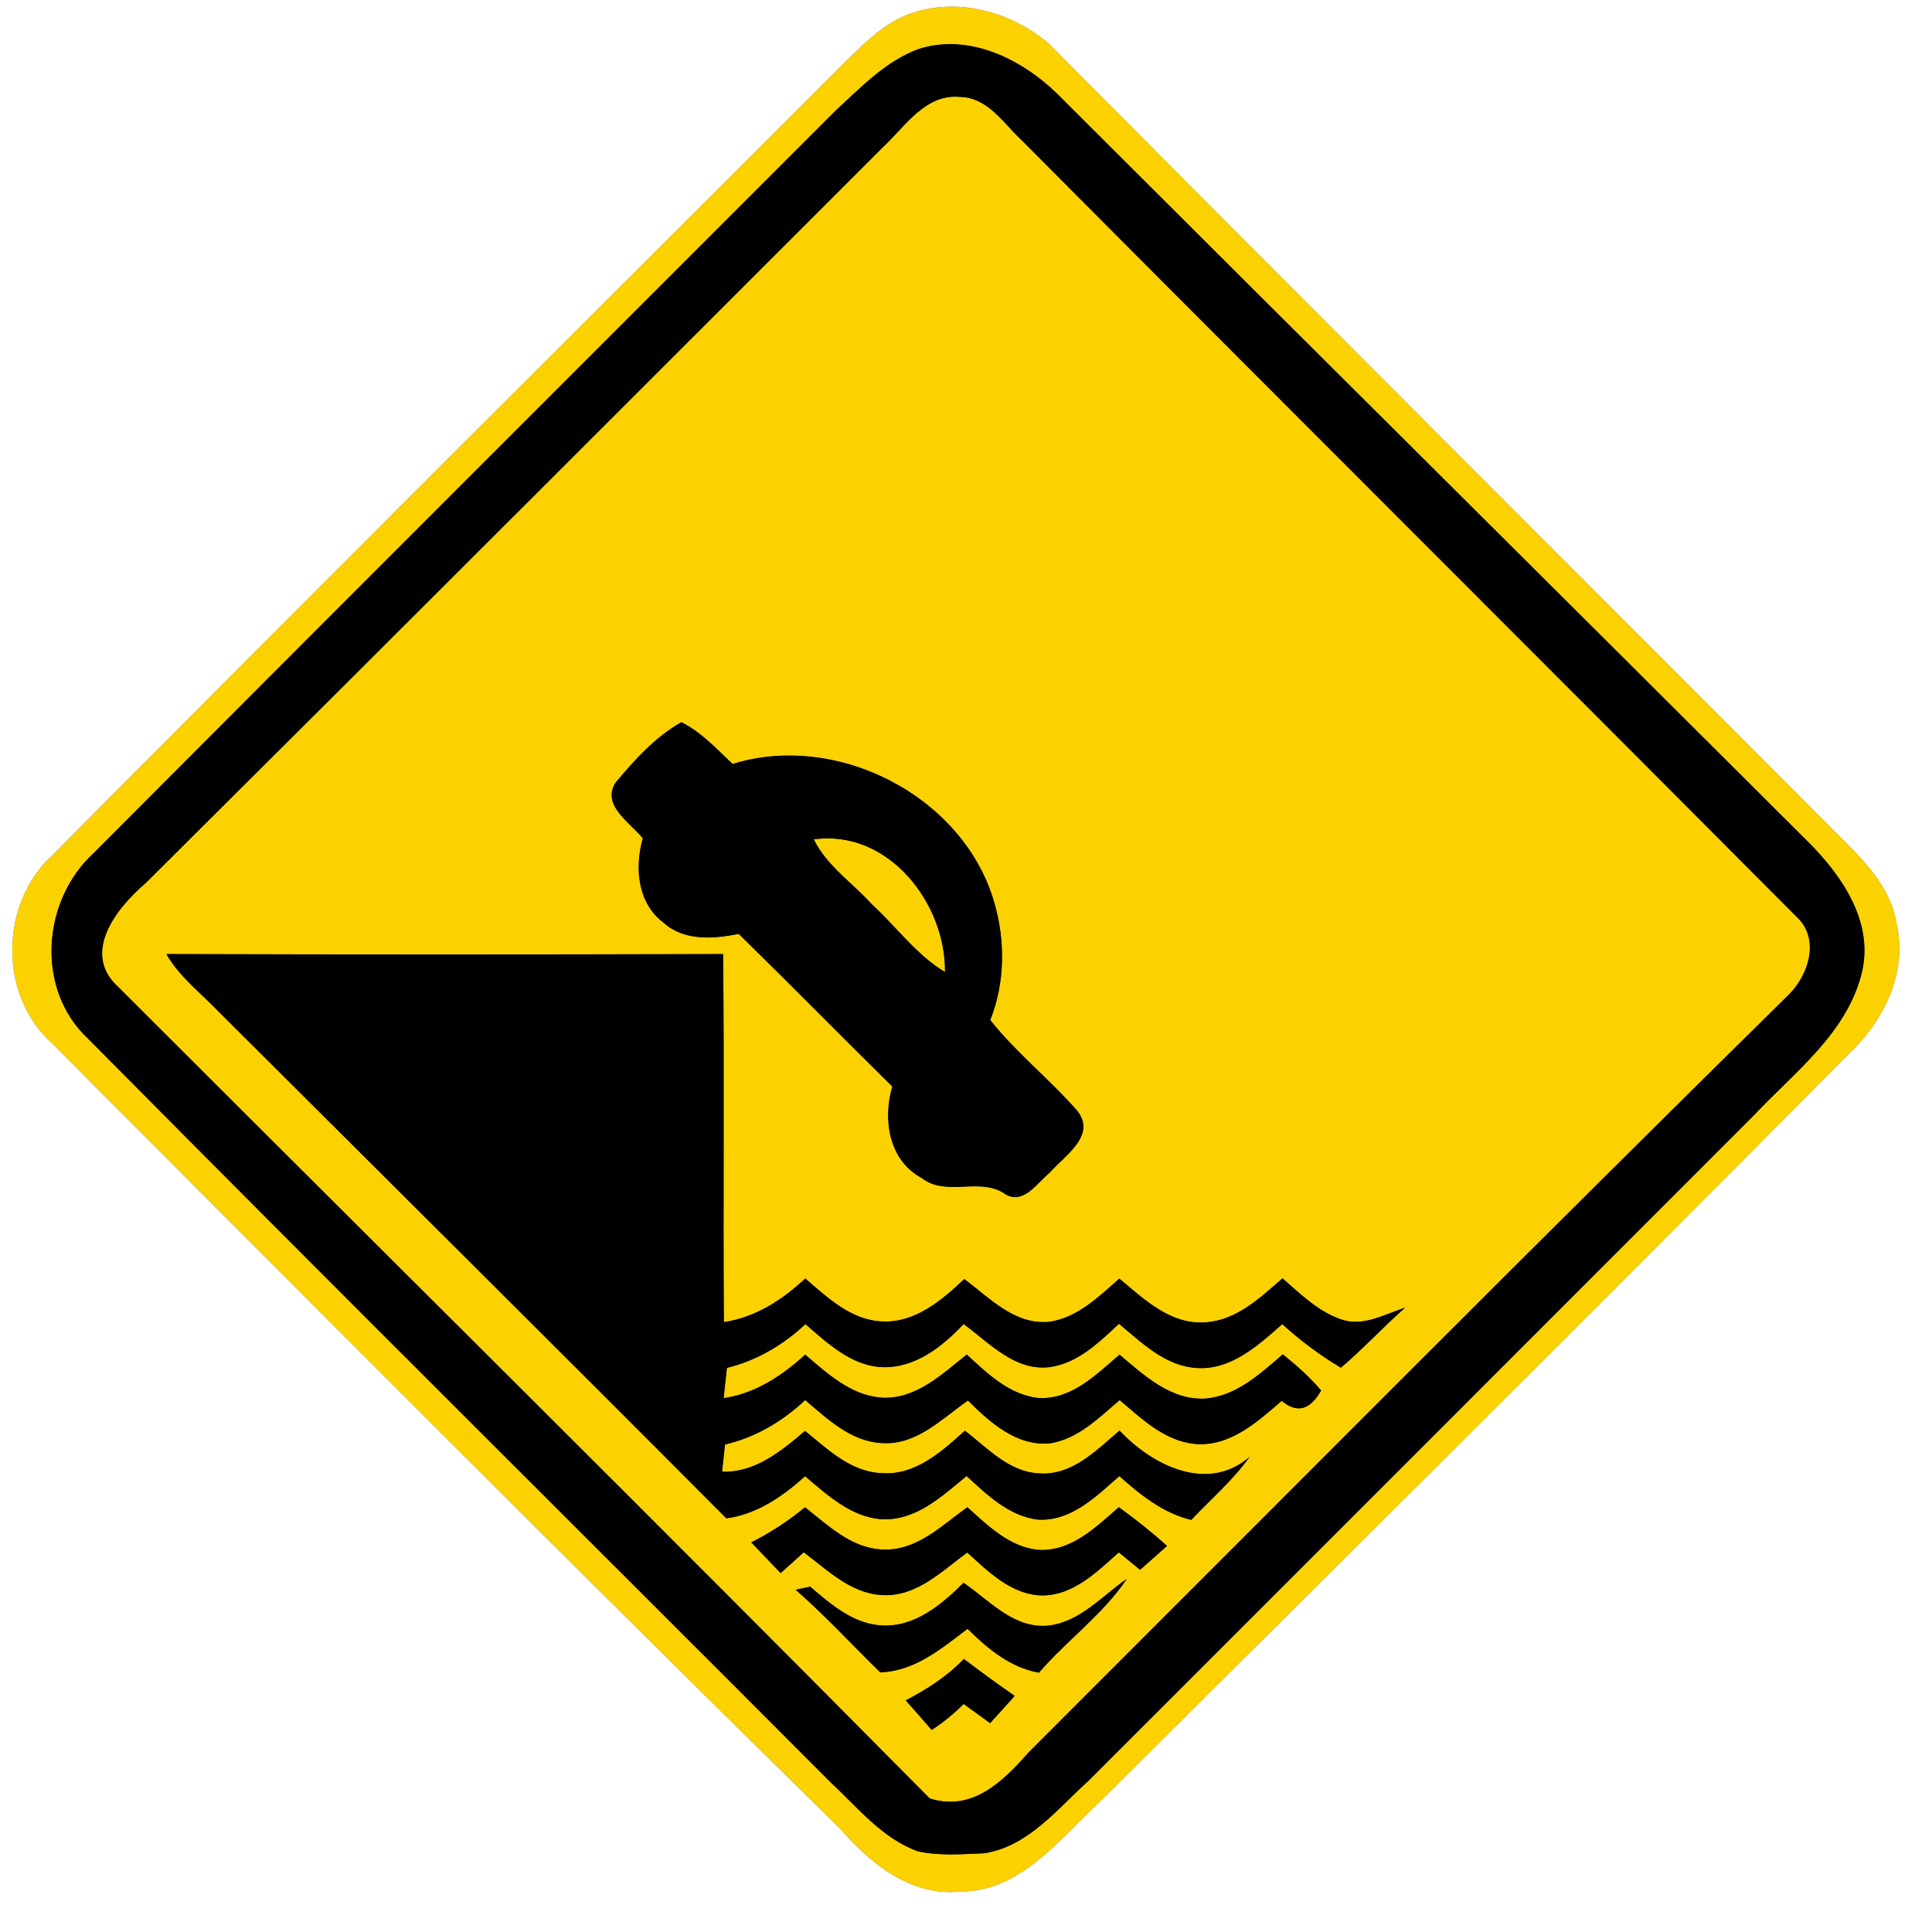 <?xml version="1.0" encoding="UTF-8" ?>
<!DOCTYPE svg PUBLIC "-//W3C//DTD SVG 1.1//EN" "http://www.w3.org/Graphics/SVG/1.1/DTD/svg11.dtd">
<svg width="173pt" height="173pt" viewBox="0 0 173 173" version="1.1" xmlns="http://www.w3.org/2000/svg">
<g id="disabled">
<path fill="#606060" opacity="1.00" d=" M 81.17 1.35 C 85.49 -0.36 90.53 0.98 93.97 3.96 C 117.71 27.91 141.63 51.70 165.43 75.60 C 167.45 77.62 169.45 79.94 169.86 82.88 C 170.80 87.21 168.60 91.52 165.49 94.42 C 143.24 116.85 120.83 139.13 98.42 161.39 C 94.83 164.72 91.35 169.41 85.96 169.38 C 81.57 169.82 77.93 166.86 75.24 163.76 C 51.54 140.49 28.11 116.94 4.66 93.42 C -0.14 89.13 -0.03 80.92 4.67 76.60 C 28.24 52.87 51.95 29.26 75.61 5.62 C 77.28 3.99 78.97 2.25 81.17 1.35 M 82.26 4.39 C 79.31 5.47 77.10 7.82 74.84 9.89 C 52.68 32.06 30.50 54.20 8.38 76.40 C 3.75 80.64 3.16 88.60 7.88 93.00 C 29.96 115.30 52.24 137.40 74.40 159.62 C 76.82 161.87 79.01 164.64 82.21 165.78 C 84.15 166.20 86.17 166.03 88.14 165.95 C 92.09 165.33 94.67 161.98 97.47 159.46 C 117.32 139.61 137.17 119.77 157.01 99.91 C 160.68 95.99 165.45 92.50 166.74 86.99 C 167.78 82.45 164.84 78.27 161.77 75.25 C 139.41 52.93 116.98 30.69 94.63 8.36 C 91.44 5.27 86.74 2.95 82.26 4.39 Z" />
<path fill="#606060" opacity="1.00" d=" M 79.10 13.14 C 81.08 11.29 82.87 8.38 85.97 8.68 C 88.45 8.73 89.83 11.01 91.46 12.53 C 114.56 35.76 137.78 58.89 160.89 82.11 C 163.00 84.06 161.96 87.33 160.14 89.10 C 137.30 111.59 114.71 134.33 92.04 156.99 C 89.77 159.57 87.02 162.24 83.25 161.04 C 59.16 136.70 34.82 112.60 10.60 88.39 C 7.22 85.34 10.44 81.30 13.05 79.07 C 35.11 57.14 57.09 35.13 79.10 13.14 M 55.12 70.08 C 53.82 72.14 56.48 73.68 57.56 75.07 C 56.81 77.70 57.08 80.88 59.43 82.63 C 61.27 84.29 63.89 84.07 66.15 83.63 C 70.77 88.14 75.29 92.76 79.90 97.29 C 79.03 100.23 79.59 103.90 82.51 105.47 C 84.76 107.24 87.79 105.31 90.06 106.96 C 91.70 107.88 92.90 105.88 94.00 105.00 C 95.28 103.52 98.20 101.71 96.49 99.50 C 94.02 96.66 91.02 94.30 88.67 91.34 C 89.99 88.03 90.03 84.29 89.05 80.88 C 86.34 71.33 74.99 65.49 65.60 68.41 C 64.16 67.06 62.81 65.56 61.01 64.67 C 58.66 66.00 56.83 68.04 55.12 70.08 M 14.90 85.43 C 16.05 87.46 17.95 88.89 19.54 90.55 C 34.71 105.68 49.92 120.77 65.04 135.96 C 67.78 135.59 70.08 134.00 72.09 132.19 C 74.09 133.87 76.18 135.83 78.93 136.04 C 82.01 136.20 84.35 133.98 86.55 132.17 C 88.40 133.86 90.36 135.78 92.98 136.08 C 95.95 136.22 98.17 133.98 100.23 132.18 C 102.13 133.86 104.15 135.50 106.67 136.10 C 108.43 134.24 110.40 132.55 111.90 130.45 C 108.13 133.73 103.16 131.21 100.25 128.10 C 98.19 129.85 95.99 132.16 93.04 131.93 C 90.33 131.81 88.41 129.64 86.40 128.11 C 84.34 129.97 81.97 132.13 78.98 131.91 C 76.20 131.83 74.11 129.77 72.09 128.13 C 69.98 129.92 67.61 131.89 64.66 131.78 C 64.73 131.17 64.85 129.95 64.92 129.35 C 67.65 128.71 70.07 127.28 72.10 125.37 C 74.11 127.07 76.22 129.11 79.01 129.22 C 82.08 129.42 84.35 127.02 86.68 125.41 C 88.62 127.35 91.01 129.50 93.97 129.25 C 96.51 128.88 98.39 126.96 100.26 125.37 C 102.25 127.06 104.30 129.05 107.04 129.30 C 110.15 129.55 112.59 127.32 114.77 125.44 C 116.13 126.58 117.31 126.27 118.30 124.51 C 117.28 123.30 116.09 122.26 114.87 121.27 C 112.87 122.99 110.77 124.96 108.01 125.23 C 104.88 125.44 102.46 123.17 100.25 121.30 C 98.17 123.07 95.95 125.36 92.97 125.18 C 90.36 124.89 88.40 122.98 86.57 121.29 C 84.34 123.06 82.00 125.33 78.92 125.15 C 76.18 124.94 74.09 122.99 72.10 121.30 C 70.03 123.20 67.62 124.78 64.80 125.20 C 64.87 124.52 65.01 123.17 65.09 122.49 C 67.75 121.83 70.12 120.45 72.12 118.57 C 74.10 120.27 76.22 122.30 78.99 122.42 C 81.92 122.53 84.39 120.59 86.28 118.56 C 88.59 120.24 90.85 122.79 93.99 122.42 C 96.51 122.07 98.42 120.20 100.20 118.54 C 102.23 120.22 104.30 122.29 107.08 122.49 C 110.20 122.74 112.65 120.48 114.82 118.57 C 116.44 120.04 118.19 121.35 120.07 122.47 C 122.07 120.78 123.84 118.83 125.82 117.10 C 123.96 117.68 122.04 118.86 120.05 118.13 C 118.00 117.42 116.44 115.85 114.84 114.47 C 112.86 116.18 110.76 118.21 108.00 118.40 C 104.86 118.68 102.45 116.34 100.23 114.49 C 98.41 116.09 96.54 117.95 94.03 118.35 C 90.91 118.71 88.62 116.23 86.35 114.53 C 84.35 116.42 81.94 118.47 79.01 118.33 C 76.22 118.22 74.10 116.20 72.11 114.48 C 70.06 116.40 67.65 117.96 64.82 118.39 C 64.74 107.41 64.87 96.42 64.75 85.43 C 48.13 85.48 31.52 85.48 14.90 85.43 M 67.27 138.11 C 68.14 139.03 69.02 139.94 69.90 140.86 C 70.42 140.40 71.46 139.47 71.97 139.00 C 74.10 140.59 76.18 142.69 78.99 142.83 C 82.06 143.01 84.33 140.69 86.61 139.02 C 88.43 140.67 90.35 142.59 92.92 142.85 C 95.89 143.07 98.15 140.83 100.18 139.01 C 100.66 139.40 101.61 140.18 102.09 140.57 C 102.69 140.04 103.90 138.97 104.50 138.43 C 103.13 137.19 101.68 136.04 100.18 134.96 C 98.14 136.74 95.91 138.96 92.97 138.78 C 90.39 138.53 88.45 136.60 86.62 134.96 C 84.34 136.59 82.09 138.89 79.05 138.75 C 76.25 138.66 74.16 136.59 72.08 134.97 C 70.60 136.19 68.99 137.25 67.27 138.11 M 93.88 145.56 C 90.80 145.88 88.60 143.31 86.28 141.73 C 84.33 143.68 81.90 145.72 78.95 145.55 C 76.40 145.41 74.39 143.65 72.55 142.08 C 72.22 142.14 71.57 142.28 71.24 142.35 C 73.90 144.67 76.29 147.28 78.82 149.75 C 81.92 149.65 84.30 147.62 86.64 145.85 C 88.44 147.63 90.46 149.32 93.03 149.78 C 95.54 146.87 98.75 144.58 100.90 141.38 C 98.67 142.91 96.72 145.24 93.88 145.56 M 81.10 152.26 C 81.88 153.13 82.66 154.02 83.43 154.91 C 84.46 154.23 85.42 153.46 86.29 152.58 C 87.08 153.15 87.87 153.72 88.66 154.30 C 89.21 153.69 90.31 152.47 90.86 151.86 C 89.31 150.79 87.80 149.68 86.31 148.55 C 84.82 150.11 83.00 151.27 81.10 152.26 Z" />
<path fill="#606060" opacity="1.00" d=" M 72.87 75.16 C 79.52 74.23 84.69 80.86 84.62 87.04 C 82.04 85.50 80.27 82.98 78.08 80.99 C 76.34 79.05 74.03 77.54 72.87 75.16 Z" />
<path fill="#000000" opacity="1.00" d=" M 82.26 4.39 C 86.74 2.95 91.44 5.27 94.63 8.36 C 116.98 30.69 139.41 52.93 161.77 75.25 C 164.84 78.27 167.78 82.45 166.74 86.99 C 165.45 92.50 160.68 95.99 157.01 99.91 C 137.17 119.77 117.32 139.61 97.47 159.46 C 94.67 161.98 92.09 165.33 88.14 165.95 C 86.17 166.03 84.15 166.20 82.21 165.78 C 79.01 164.64 76.82 161.87 74.40 159.62 C 52.24 137.40 29.96 115.30 7.88 93.00 C 3.16 88.60 3.75 80.64 8.38 76.40 C 30.50 54.20 52.68 32.06 74.84 9.89 C 77.10 7.82 79.31 5.47 82.26 4.39 M 79.10 13.14 C 57.09 35.13 35.11 57.14 13.05 79.07 C 10.44 81.30 7.22 85.34 10.60 88.39 C 34.82 112.60 59.16 136.70 83.25 161.04 C 87.02 162.24 89.77 159.57 92.04 156.99 C 114.71 134.33 137.30 111.59 160.14 89.10 C 161.96 87.33 163.00 84.06 160.89 82.11 C 137.78 58.89 114.56 35.76 91.46 12.53 C 89.83 11.01 88.45 8.73 85.97 8.68 C 82.87 8.38 81.08 11.29 79.10 13.14 Z" />
<path fill="#000000" opacity="1.00" d=" M 55.12 70.08 C 56.83 68.04 58.66 66.00 61.01 64.67 C 62.81 65.56 64.16 67.06 65.60 68.41 C 74.99 65.49 86.34 71.33 89.05 80.88 C 90.03 84.29 89.99 88.03 88.67 91.34 C 91.02 94.30 94.02 96.66 96.49 99.50 C 98.20 101.71 95.28 103.52 94.00 105.00 C 92.90 105.88 91.70 107.88 90.06 106.96 C 87.79 105.31 84.76 107.24 82.51 105.47 C 79.59 103.90 79.03 100.23 79.90 97.29 C 75.29 92.76 70.77 88.14 66.15 83.63 C 63.89 84.07 61.27 84.29 59.43 82.63 C 57.08 80.88 56.81 77.70 57.56 75.07 C 56.48 73.68 53.82 72.14 55.12 70.08 M 72.87 75.16 C 74.03 77.54 76.34 79.05 78.08 80.99 C 80.27 82.98 82.04 85.50 84.62 87.04 C 84.69 80.86 79.52 74.23 72.87 75.16 Z" />
<path fill="#000000" opacity="1.00" d=" M 14.90 85.43 C 31.52 85.48 48.13 85.48 64.75 85.43 C 64.87 96.42 64.74 107.41 64.82 118.39 C 67.65 117.96 70.06 116.40 72.11 114.48 C 74.10 116.20 76.22 118.22 79.01 118.33 C 81.94 118.47 84.35 116.42 86.35 114.53 C 88.62 116.23 90.91 118.71 94.03 118.35 C 96.54 117.95 98.41 116.09 100.23 114.49 C 102.45 116.34 104.86 118.68 108.00 118.40 C 110.76 118.21 112.86 116.18 114.84 114.47 C 116.44 115.85 118.00 117.42 120.05 118.13 C 122.04 118.86 123.96 117.68 125.82 117.10 C 123.84 118.83 122.07 120.78 120.07 122.47 C 118.19 121.35 116.44 120.04 114.82 118.57 C 112.65 120.48 110.20 122.74 107.08 122.49 C 104.30 122.29 102.23 120.22 100.20 118.54 C 98.42 120.20 96.51 122.07 93.99 122.42 C 90.85 122.79 88.59 120.24 86.28 118.56 C 84.39 120.59 81.92 122.53 78.99 122.42 C 76.22 122.30 74.10 120.27 72.12 118.57 C 70.12 120.45 67.75 121.83 65.09 122.49 C 65.01 123.17 64.87 124.52 64.80 125.20 C 67.62 124.78 70.03 123.20 72.10 121.30 C 74.09 122.99 76.18 124.94 78.92 125.15 C 82.00 125.33 84.34 123.06 86.57 121.29 C 88.40 122.98 90.36 124.89 92.97 125.18 C 95.95 125.36 98.17 123.07 100.25 121.30 C 102.46 123.17 104.88 125.44 108.01 125.23 C 110.77 124.96 112.87 122.99 114.87 121.27 C 116.09 122.26 117.28 123.30 118.30 124.51 C 117.31 126.27 116.13 126.58 114.77 125.44 C 112.59 127.32 110.15 129.55 107.04 129.30 C 104.30 129.05 102.25 127.06 100.26 125.37 C 98.39 126.96 96.51 128.88 93.97 129.25 C 91.01 129.50 88.62 127.35 86.68 125.41 C 84.35 127.02 82.08 129.42 79.01 129.22 C 76.22 129.11 74.11 127.07 72.10 125.37 C 70.07 127.28 67.65 128.71 64.92 129.35 C 64.85 129.95 64.73 131.17 64.66 131.78 C 67.61 131.89 69.98 129.92 72.09 128.13 C 74.11 129.77 76.20 131.83 78.98 131.91 C 81.97 132.13 84.34 129.97 86.40 128.11 C 88.41 129.64 90.33 131.81 93.04 131.93 C 95.99 132.16 98.19 129.85 100.25 128.10 C 103.16 131.21 108.13 133.73 111.90 130.45 C 110.40 132.55 108.43 134.24 106.67 136.10 C 104.15 135.50 102.13 133.86 100.23 132.18 C 98.17 133.98 95.95 136.22 92.98 136.08 C 90.36 135.78 88.40 133.86 86.55 132.17 C 84.35 133.98 82.01 136.20 78.93 136.04 C 76.18 135.83 74.09 133.87 72.09 132.19 C 70.08 134.00 67.78 135.59 65.04 135.96 C 49.92 120.77 34.71 105.68 19.54 90.55 C 17.95 88.89 16.05 87.46 14.90 85.43 Z" />
<path fill="#000000" opacity="1.00" d=" M 67.27 138.11 C 68.99 137.25 70.60 136.19 72.08 134.97 C 74.16 136.59 76.25 138.66 79.05 138.75 C 82.09 138.89 84.34 136.59 86.62 134.96 C 88.45 136.60 90.39 138.53 92.97 138.78 C 95.91 138.96 98.14 136.74 100.18 134.96 C 101.68 136.04 103.13 137.19 104.50 138.43 C 103.90 138.97 102.69 140.04 102.09 140.57 C 101.61 140.18 100.66 139.40 100.18 139.01 C 98.15 140.83 95.89 143.07 92.92 142.85 C 90.35 142.59 88.43 140.67 86.61 139.02 C 84.33 140.69 82.06 143.01 78.99 142.83 C 76.18 142.69 74.10 140.59 71.97 139.00 C 71.46 139.47 70.42 140.40 69.90 140.86 C 69.02 139.94 68.14 139.03 67.27 138.11 Z" />
<path fill="#000000" opacity="1.00" d=" M 93.88 145.56 C 96.72 145.24 98.67 142.91 100.90 141.38 C 98.75 144.58 95.54 146.87 93.03 149.78 C 90.46 149.32 88.44 147.63 86.64 145.85 C 84.30 147.62 81.92 149.65 78.82 149.75 C 76.29 147.28 73.90 144.67 71.24 142.35 C 71.57 142.28 72.22 142.14 72.55 142.08 C 74.39 143.65 76.40 145.41 78.95 145.55 C 81.90 145.72 84.33 143.68 86.28 141.73 C 88.60 143.31 90.80 145.88 93.88 145.56 Z" />
<path fill="#000000" opacity="1.00" d=" M 81.10 152.26 C 83.00 151.27 84.82 150.11 86.31 148.55 C 87.80 149.68 89.31 150.79 90.86 151.86 C 90.31 152.47 89.21 153.69 88.66 154.30 C 87.87 153.72 87.08 153.15 86.29 152.58 C 85.42 153.46 84.46 154.23 83.43 154.91 C 82.66 154.02 81.88 153.13 81.10 152.26 Z" />
</g>
<g id="normal">
<path fill="#FBD200" opacity="1.00" d=" M 81.17 1.35 C 85.49 -0.36 90.53 0.98 93.97 3.96 C 117.71 27.91 141.63 51.70 165.43 75.60 C 167.45 77.62 169.45 79.94 169.86 82.88 C 170.80 87.21 168.60 91.52 165.49 94.42 C 143.24 116.85 120.83 139.13 98.42 161.39 C 94.83 164.72 91.35 169.41 85.96 169.38 C 81.57 169.82 77.93 166.86 75.24 163.76 C 51.54 140.49 28.11 116.94 4.66 93.42 C -0.14 89.13 -0.03 80.92 4.67 76.60 C 28.24 52.87 51.95 29.26 75.61 5.62 C 77.28 3.99 78.97 2.25 81.17 1.35 M 82.26 4.39 C 79.31 5.47 77.10 7.82 74.84 9.89 C 52.68 32.06 30.50 54.20 8.38 76.40 C 3.75 80.64 3.16 88.60 7.88 93.00 C 29.96 115.30 52.24 137.40 74.40 159.62 C 76.82 161.87 79.01 164.64 82.21 165.78 C 84.15 166.20 86.17 166.03 88.14 165.95 C 92.09 165.33 94.67 161.98 97.47 159.46 C 117.32 139.61 137.17 119.77 157.01 99.91 C 160.68 95.99 165.45 92.50 166.74 86.99 C 167.78 82.45 164.84 78.27 161.77 75.25 C 139.41 52.93 116.98 30.69 94.63 8.36 C 91.44 5.27 86.74 2.95 82.26 4.39 Z" />
<path fill="#FBD200" opacity="1.00" d=" M 79.10 13.14 C 81.08 11.29 82.87 8.38 85.97 8.68 C 88.45 8.73 89.83 11.01 91.46 12.53 C 114.56 35.76 137.78 58.89 160.89 82.11 C 163.00 84.06 161.96 87.33 160.14 89.10 C 137.30 111.59 114.71 134.33 92.04 156.99 C 89.77 159.57 87.02 162.24 83.25 161.04 C 59.16 136.70 34.82 112.60 10.60 88.39 C 7.22 85.34 10.44 81.30 13.05 79.07 C 35.11 57.14 57.09 35.13 79.10 13.14 M 55.12 70.08 C 53.82 72.14 56.48 73.68 57.56 75.07 C 56.81 77.70 57.08 80.88 59.43 82.63 C 61.27 84.29 63.89 84.07 66.15 83.63 C 70.77 88.14 75.29 92.76 79.90 97.29 C 79.03 100.23 79.59 103.90 82.51 105.47 C 84.76 107.24 87.79 105.31 90.06 106.96 C 91.70 107.88 92.90 105.88 94.00 105.00 C 95.28 103.52 98.20 101.71 96.49 99.50 C 94.02 96.66 91.02 94.30 88.67 91.34 C 89.99 88.03 90.03 84.29 89.05 80.88 C 86.34 71.33 74.99 65.49 65.60 68.41 C 64.16 67.06 62.81 65.56 61.01 64.67 C 58.66 66.00 56.83 68.04 55.12 70.08 M 14.90 85.43 C 16.05 87.46 17.95 88.89 19.54 90.55 C 34.71 105.68 49.92 120.77 65.04 135.96 C 67.78 135.59 70.08 134.00 72.09 132.19 C 74.09 133.87 76.18 135.83 78.93 136.04 C 82.01 136.20 84.35 133.98 86.55 132.17 C 88.40 133.86 90.36 135.78 92.98 136.08 C 95.95 136.22 98.17 133.98 100.23 132.18 C 102.13 133.86 104.15 135.50 106.67 136.10 C 108.43 134.24 110.40 132.55 111.90 130.45 C 108.13 133.73 103.16 131.21 100.25 128.10 C 98.19 129.85 95.99 132.16 93.04 131.93 C 90.33 131.81 88.41 129.64 86.40 128.11 C 84.34 129.97 81.97 132.13 78.98 131.91 C 76.20 131.83 74.11 129.77 72.09 128.13 C 69.98 129.92 67.61 131.89 64.66 131.78 C 64.73 131.17 64.85 129.95 64.92 129.35 C 67.65 128.71 70.07 127.28 72.10 125.37 C 74.11 127.07 76.22 129.11 79.01 129.22 C 82.08 129.42 84.35 127.02 86.68 125.41 C 88.62 127.35 91.01 129.50 93.97 129.25 C 96.51 128.88 98.39 126.96 100.26 125.37 C 102.25 127.06 104.30 129.05 107.04 129.30 C 110.15 129.55 112.59 127.32 114.77 125.44 C 116.13 126.58 117.31 126.27 118.30 124.51 C 117.28 123.30 116.09 122.26 114.87 121.27 C 112.87 122.99 110.77 124.96 108.01 125.23 C 104.88 125.44 102.46 123.17 100.25 121.30 C 98.17 123.07 95.95 125.36 92.97 125.18 C 90.36 124.89 88.40 122.98 86.57 121.29 C 84.34 123.06 82.00 125.33 78.92 125.15 C 76.18 124.94 74.09 122.99 72.10 121.30 C 70.03 123.20 67.62 124.78 64.80 125.20 C 64.87 124.52 65.01 123.17 65.09 122.49 C 67.75 121.83 70.12 120.45 72.12 118.57 C 74.10 120.27 76.22 122.30 78.99 122.42 C 81.92 122.53 84.39 120.59 86.28 118.56 C 88.59 120.24 90.85 122.79 93.99 122.42 C 96.51 122.07 98.42 120.20 100.20 118.54 C 102.23 120.22 104.30 122.29 107.08 122.49 C 110.20 122.74 112.65 120.48 114.82 118.57 C 116.44 120.04 118.19 121.35 120.07 122.47 C 122.07 120.78 123.84 118.83 125.82 117.10 C 123.96 117.68 122.04 118.86 120.05 118.13 C 118.00 117.42 116.44 115.85 114.84 114.47 C 112.86 116.18 110.76 118.21 108.00 118.40 C 104.86 118.68 102.45 116.34 100.23 114.49 C 98.41 116.09 96.54 117.95 94.03 118.35 C 90.91 118.71 88.62 116.23 86.35 114.53 C 84.35 116.42 81.94 118.47 79.01 118.33 C 76.22 118.22 74.10 116.20 72.11 114.48 C 70.06 116.40 67.65 117.96 64.82 118.39 C 64.74 107.41 64.87 96.42 64.75 85.43 C 48.13 85.48 31.52 85.48 14.90 85.43 M 67.27 138.11 C 68.14 139.03 69.02 139.94 69.90 140.86 C 70.42 140.40 71.46 139.47 71.97 139.00 C 74.10 140.59 76.18 142.69 78.99 142.83 C 82.06 143.01 84.33 140.69 86.61 139.02 C 88.43 140.67 90.35 142.59 92.92 142.85 C 95.89 143.07 98.15 140.83 100.18 139.01 C 100.66 139.40 101.61 140.18 102.09 140.57 C 102.69 140.04 103.90 138.97 104.50 138.43 C 103.13 137.19 101.68 136.04 100.18 134.96 C 98.14 136.74 95.91 138.96 92.97 138.78 C 90.39 138.53 88.45 136.60 86.62 134.96 C 84.34 136.59 82.09 138.89 79.05 138.75 C 76.25 138.66 74.16 136.59 72.08 134.97 C 70.60 136.19 68.99 137.25 67.27 138.11 M 93.88 145.56 C 90.80 145.88 88.60 143.31 86.28 141.73 C 84.33 143.68 81.90 145.72 78.95 145.55 C 76.40 145.41 74.39 143.65 72.55 142.08 C 72.22 142.14 71.57 142.28 71.24 142.35 C 73.90 144.67 76.29 147.28 78.82 149.75 C 81.92 149.65 84.30 147.62 86.64 145.85 C 88.44 147.63 90.46 149.32 93.03 149.78 C 95.54 146.87 98.75 144.58 100.90 141.38 C 98.67 142.91 96.72 145.24 93.88 145.56 M 81.10 152.26 C 81.88 153.13 82.66 154.02 83.43 154.91 C 84.46 154.23 85.42 153.46 86.29 152.58 C 87.08 153.15 87.87 153.72 88.66 154.30 C 89.21 153.69 90.31 152.47 90.86 151.86 C 89.31 150.79 87.80 149.68 86.31 148.55 C 84.82 150.11 83.00 151.27 81.10 152.26 Z" />
<path fill="#FBD200" opacity="1.00" d=" M 72.87 75.16 C 79.52 74.23 84.69 80.86 84.62 87.04 C 82.04 85.50 80.27 82.98 78.08 80.99 C 76.34 79.05 74.03 77.54 72.87 75.16 Z" />
<path fill="#000000" opacity="1.00" d=" M 82.26 4.39 C 86.74 2.95 91.44 5.27 94.63 8.36 C 116.98 30.69 139.41 52.93 161.77 75.25 C 164.84 78.27 167.78 82.45 166.74 86.99 C 165.45 92.50 160.68 95.99 157.01 99.91 C 137.17 119.77 117.32 139.61 97.47 159.46 C 94.67 161.98 92.09 165.33 88.14 165.95 C 86.17 166.03 84.15 166.20 82.21 165.78 C 79.01 164.64 76.82 161.87 74.40 159.62 C 52.24 137.40 29.96 115.30 7.88 93.00 C 3.16 88.60 3.75 80.64 8.38 76.40 C 30.50 54.20 52.68 32.06 74.84 9.89 C 77.10 7.82 79.31 5.47 82.26 4.39 M 79.10 13.14 C 57.09 35.13 35.11 57.14 13.05 79.07 C 10.44 81.30 7.22 85.34 10.60 88.39 C 34.82 112.60 59.16 136.70 83.25 161.04 C 87.02 162.24 89.77 159.57 92.04 156.99 C 114.71 134.33 137.30 111.59 160.14 89.10 C 161.96 87.33 163.00 84.06 160.89 82.11 C 137.78 58.89 114.56 35.76 91.46 12.53 C 89.83 11.01 88.45 8.73 85.97 8.68 C 82.87 8.38 81.08 11.29 79.10 13.14 Z" />
<path fill="#000000" opacity="1.00" d=" M 55.12 70.08 C 56.83 68.04 58.66 66.00 61.01 64.67 C 62.81 65.56 64.16 67.06 65.60 68.41 C 74.99 65.49 86.34 71.33 89.05 80.88 C 90.03 84.29 89.99 88.03 88.67 91.34 C 91.02 94.30 94.02 96.66 96.49 99.50 C 98.20 101.71 95.28 103.52 94.00 105.00 C 92.90 105.88 91.70 107.88 90.06 106.96 C 87.79 105.31 84.76 107.24 82.51 105.47 C 79.59 103.90 79.03 100.23 79.90 97.29 C 75.29 92.76 70.77 88.14 66.15 83.63 C 63.89 84.07 61.27 84.29 59.43 82.63 C 57.08 80.88 56.81 77.70 57.56 75.07 C 56.48 73.68 53.82 72.14 55.12 70.08 M 72.87 75.16 C 74.03 77.54 76.34 79.05 78.08 80.99 C 80.27 82.98 82.04 85.50 84.62 87.04 C 84.69 80.86 79.52 74.23 72.87 75.16 Z" />
<path fill="#000000" opacity="1.00" d=" M 14.90 85.43 C 31.52 85.48 48.13 85.48 64.75 85.43 C 64.87 96.42 64.74 107.41 64.82 118.39 C 67.65 117.96 70.06 116.40 72.11 114.48 C 74.10 116.20 76.22 118.22 79.01 118.33 C 81.94 118.47 84.35 116.42 86.35 114.53 C 88.62 116.23 90.91 118.71 94.03 118.35 C 96.54 117.95 98.41 116.09 100.23 114.49 C 102.45 116.34 104.86 118.68 108.00 118.40 C 110.76 118.21 112.86 116.18 114.84 114.47 C 116.44 115.85 118.00 117.42 120.05 118.13 C 122.04 118.86 123.96 117.68 125.82 117.10 C 123.84 118.83 122.07 120.78 120.07 122.47 C 118.19 121.35 116.44 120.04 114.82 118.57 C 112.65 120.48 110.20 122.74 107.08 122.49 C 104.30 122.29 102.23 120.22 100.20 118.54 C 98.42 120.20 96.51 122.07 93.99 122.42 C 90.85 122.79 88.59 120.24 86.28 118.56 C 84.39 120.59 81.92 122.53 78.99 122.42 C 76.22 122.30 74.10 120.27 72.12 118.57 C 70.12 120.45 67.75 121.83 65.09 122.49 C 65.01 123.17 64.87 124.52 64.80 125.20 C 67.62 124.78 70.03 123.20 72.10 121.30 C 74.09 122.99 76.18 124.94 78.92 125.15 C 82.00 125.33 84.34 123.06 86.57 121.29 C 88.40 122.98 90.36 124.89 92.97 125.18 C 95.95 125.36 98.17 123.07 100.25 121.30 C 102.46 123.17 104.88 125.44 108.01 125.23 C 110.77 124.96 112.87 122.99 114.87 121.27 C 116.09 122.26 117.28 123.30 118.30 124.51 C 117.31 126.27 116.13 126.58 114.77 125.44 C 112.59 127.32 110.15 129.55 107.04 129.30 C 104.30 129.05 102.25 127.06 100.26 125.37 C 98.39 126.96 96.51 128.88 93.97 129.25 C 91.01 129.50 88.62 127.35 86.68 125.41 C 84.35 127.02 82.08 129.42 79.01 129.22 C 76.22 129.11 74.11 127.07 72.10 125.37 C 70.07 127.28 67.65 128.71 64.92 129.35 C 64.85 129.95 64.73 131.17 64.66 131.78 C 67.61 131.89 69.98 129.92 72.09 128.13 C 74.11 129.77 76.20 131.83 78.98 131.91 C 81.97 132.13 84.34 129.97 86.40 128.11 C 88.41 129.64 90.33 131.81 93.04 131.93 C 95.99 132.16 98.19 129.85 100.25 128.10 C 103.16 131.21 108.13 133.73 111.90 130.45 C 110.40 132.55 108.43 134.24 106.67 136.10 C 104.15 135.50 102.13 133.86 100.23 132.18 C 98.17 133.98 95.95 136.22 92.98 136.08 C 90.36 135.78 88.40 133.86 86.55 132.17 C 84.35 133.98 82.01 136.20 78.93 136.04 C 76.18 135.83 74.09 133.87 72.09 132.19 C 70.08 134.00 67.78 135.59 65.04 135.96 C 49.92 120.77 34.71 105.68 19.54 90.55 C 17.95 88.89 16.05 87.46 14.90 85.43 Z" />
<path fill="#000000" opacity="1.00" d=" M 67.27 138.11 C 68.99 137.25 70.60 136.19 72.08 134.97 C 74.16 136.59 76.25 138.66 79.05 138.75 C 82.09 138.89 84.34 136.59 86.62 134.96 C 88.45 136.60 90.39 138.53 92.97 138.78 C 95.91 138.96 98.14 136.74 100.18 134.96 C 101.68 136.04 103.13 137.19 104.50 138.43 C 103.90 138.97 102.69 140.04 102.09 140.57 C 101.61 140.18 100.66 139.40 100.18 139.01 C 98.15 140.83 95.89 143.07 92.92 142.85 C 90.35 142.59 88.43 140.67 86.61 139.02 C 84.33 140.69 82.06 143.01 78.99 142.83 C 76.18 142.69 74.10 140.59 71.97 139.00 C 71.46 139.47 70.42 140.40 69.90 140.86 C 69.02 139.94 68.14 139.03 67.27 138.11 Z" />
<path fill="#000000" opacity="1.00" d=" M 93.88 145.56 C 96.72 145.24 98.67 142.91 100.90 141.38 C 98.75 144.58 95.54 146.87 93.03 149.78 C 90.46 149.32 88.44 147.63 86.64 145.85 C 84.30 147.62 81.92 149.65 78.82 149.75 C 76.29 147.28 73.90 144.67 71.24 142.35 C 71.57 142.28 72.22 142.14 72.55 142.08 C 74.39 143.65 76.40 145.41 78.95 145.55 C 81.90 145.72 84.33 143.68 86.28 141.73 C 88.60 143.31 90.80 145.88 93.88 145.56 Z" />
<path fill="#000000" opacity="1.00" d=" M 81.10 152.26 C 83.00 151.27 84.82 150.11 86.31 148.55 C 87.80 149.68 89.31 150.79 90.86 151.86 C 90.31 152.47 89.21 153.69 88.66 154.30 C 87.87 153.72 87.08 153.15 86.29 152.58 C 85.42 153.46 84.46 154.23 83.43 154.91 C 82.66 154.02 81.88 153.13 81.10 152.26 Z" />
</g>
</svg>
